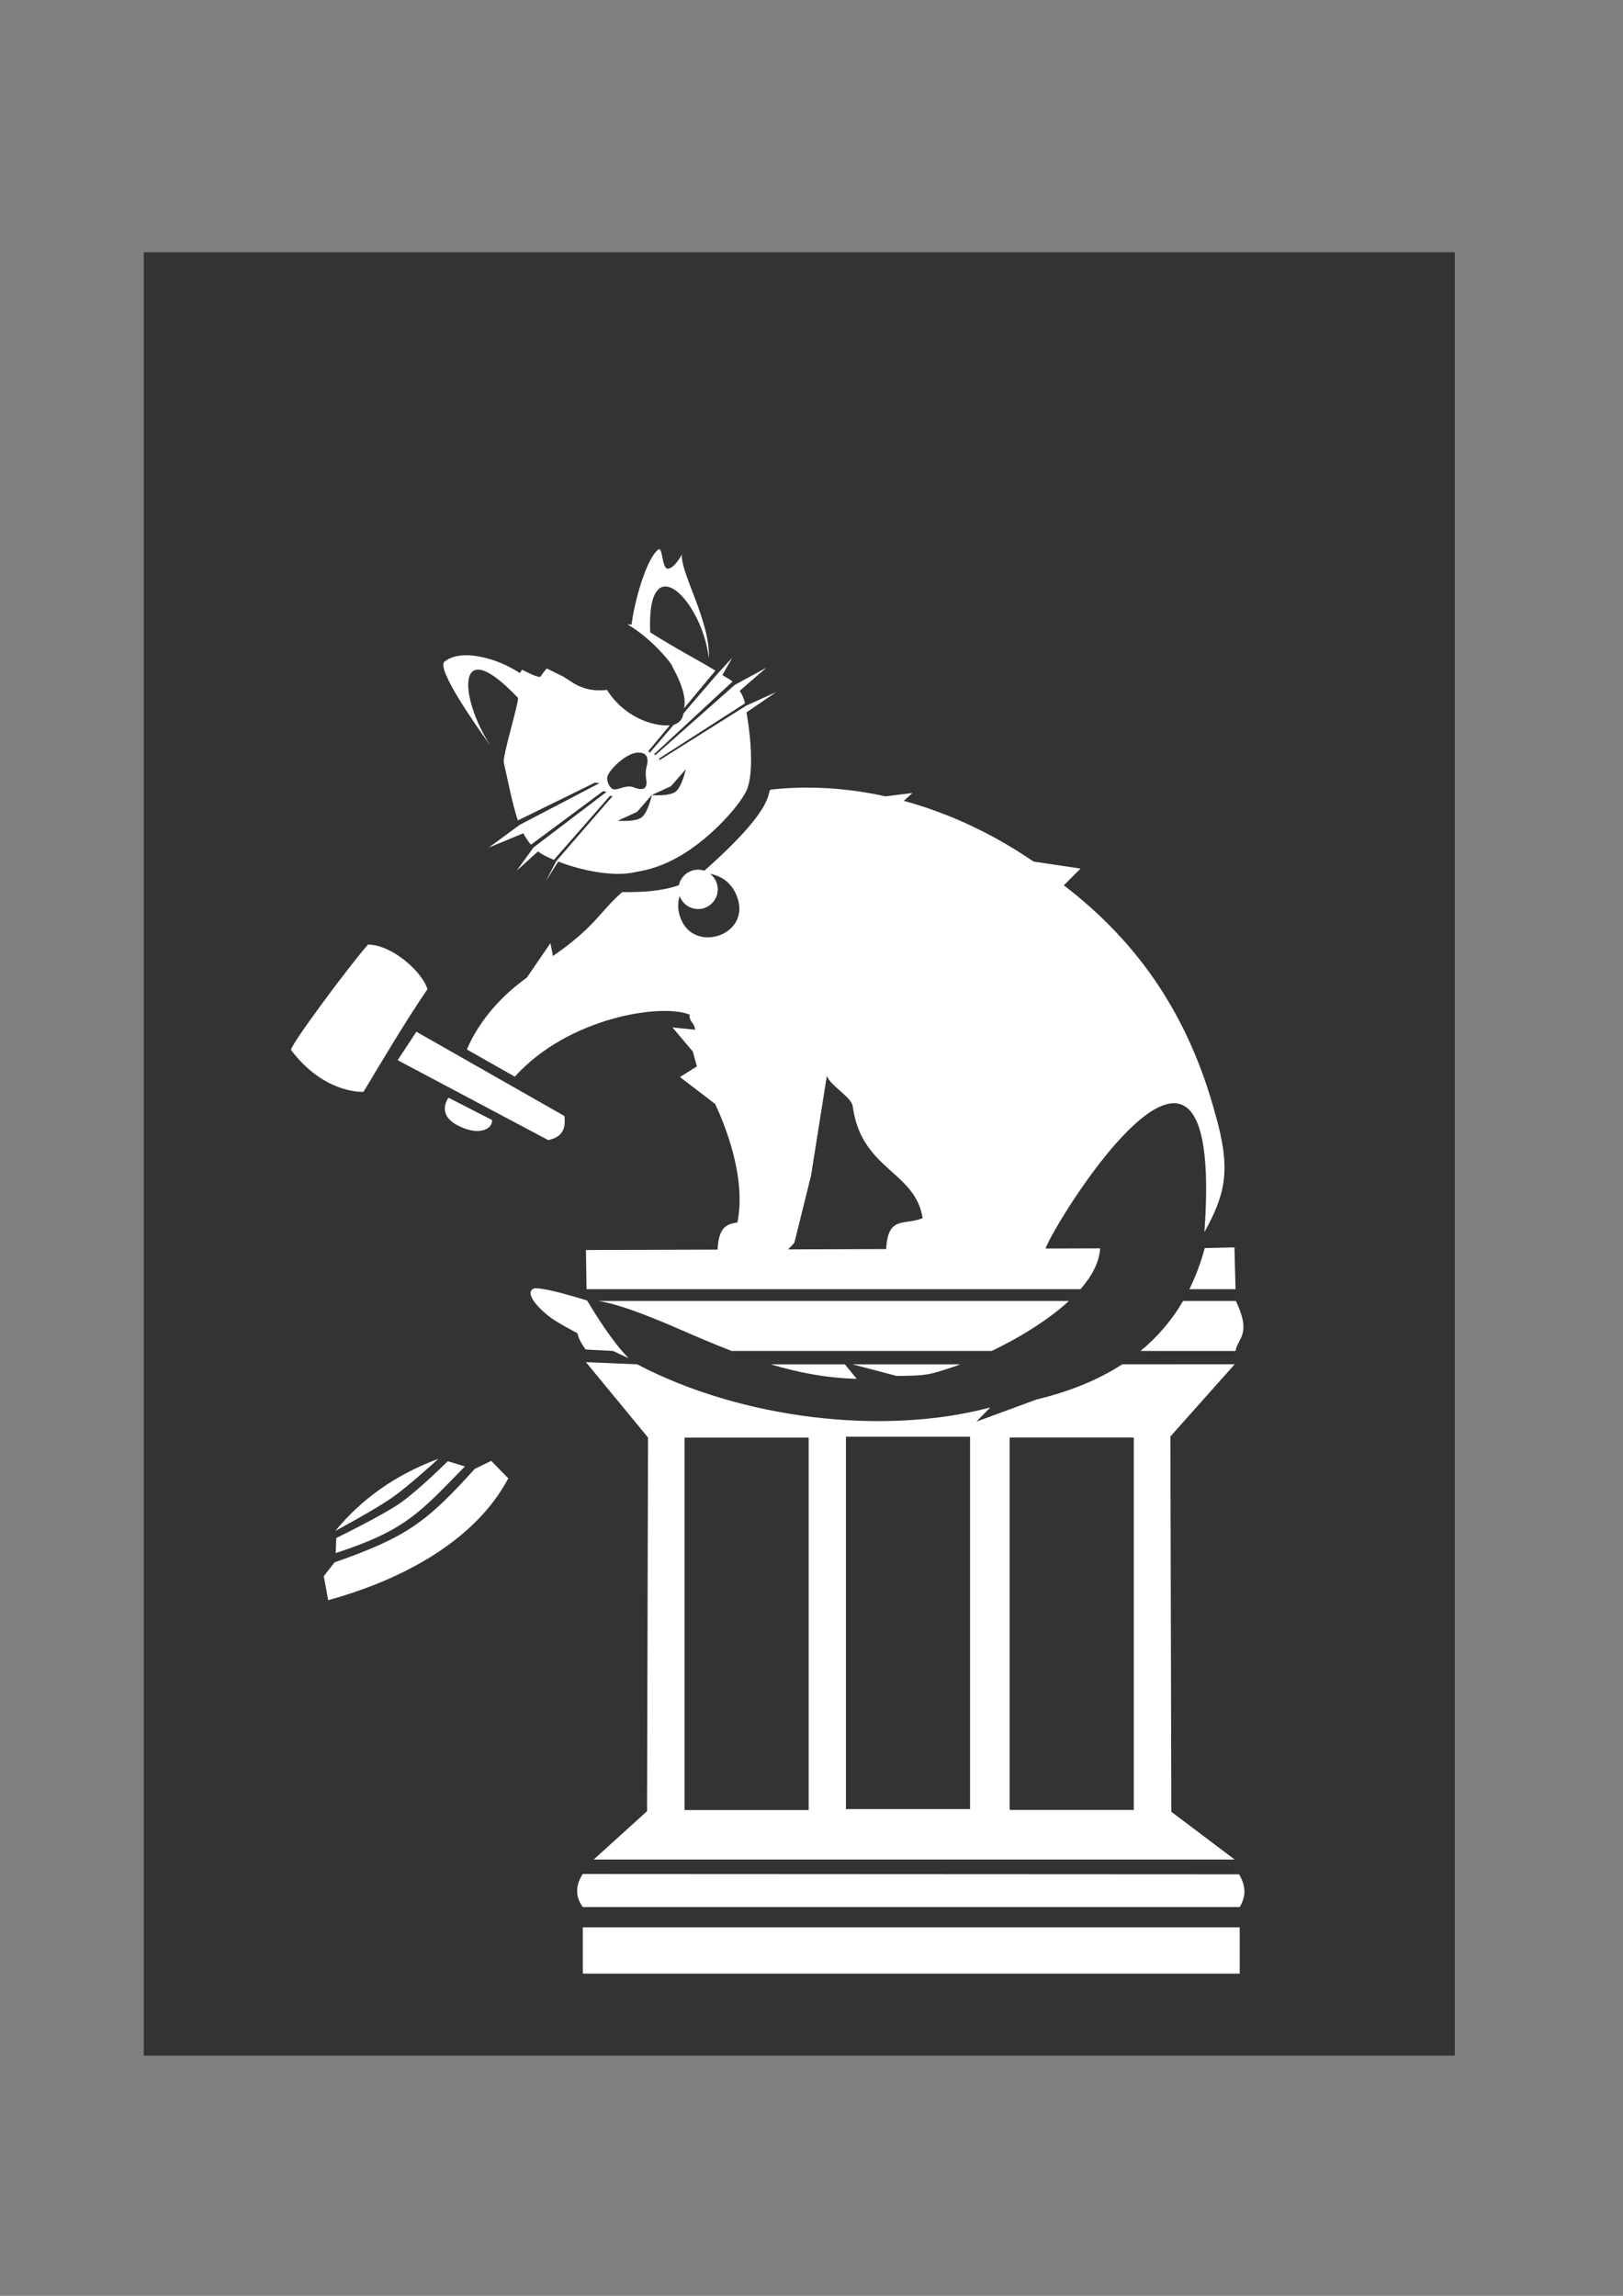 <?xml version="1.0" encoding="UTF-8" standalone="no"?>
<!-- Created with Inkscape (http://www.inkscape.org/) -->

<svg
   width="210mm"
   height="297mm"
   viewBox="0 0 210 297"
   version="1.1"
   id="svg1"
   inkscape:version="1.3.2 (091e20ef0f, 2023-11-25)"
   sodipodi:docname="cat-law-office.svg"
   xmlns:inkscape="http://www.inkscape.org/namespaces/inkscape"
   xmlns:sodipodi="http://sodipodi.sourceforge.net/DTD/sodipodi-0.dtd"
   xmlns="http://www.w3.org/2000/svg"
   xmlns:svg="http://www.w3.org/2000/svg">
  <rect x="0" y="0" width="210" height="297" fill="#808080" stroke="none"/>
  <sodipodi:namedview
     id="namedview1"
     pagecolor="#505050"
     bordercolor="#eeeeee"
     borderopacity="1"
     inkscape:showpageshadow="0"
     inkscape:pageopacity="0"
     inkscape:pagecheckerboard="0"
     inkscape:deskcolor="#d1d1d1"
     inkscape:document-units="mm"
     inkscape:zoom="0.34600001"
     inkscape:cx="114.16185"
     inkscape:cy="539.01733"
     inkscape:window-width="1366"
     inkscape:window-height="743"
     inkscape:window-x="0"
     inkscape:window-y="25"
     inkscape:window-maximized="1"
     inkscape:current-layer="layer1"
     showgrid="false" />
  <defs
     id="defs1">
    <inkscape:path-effect
       effect="bspline"
       id="path-effect3"
       is_visible="true"
       lpeversion="1.3"
       weight="33.333"
       steps="2"
       helper_size="0"
       apply_no_weight="true"
       apply_with_weight="true"
       only_selected="false"
       uniform="false" />
    <inkscape:path-effect
       effect="bspline"
       id="path-effect2"
       is_visible="true"
       lpeversion="1.3"
       weight="33.333"
       steps="2"
       helper_size="0"
       apply_no_weight="true"
       apply_with_weight="true"
       only_selected="false"
       uniform="false" />
    <inkscape:path-effect
       effect="bspline"
       id="path-effect15"
       is_visible="true"
       lpeversion="1.3"
       weight="33.333"
       steps="2"
       helper_size="0"
       apply_no_weight="true"
       apply_with_weight="true"
       only_selected="false"
       uniform="false" />
    <inkscape:path-effect
       effect="bspline"
       id="path-effect14"
       is_visible="true"
       lpeversion="1.3"
       weight="33.333"
       steps="2"
       helper_size="0"
       apply_no_weight="true"
       apply_with_weight="true"
       only_selected="false"
       uniform="false" />
    <inkscape:path-effect
       effect="bspline"
       id="path-effect13"
       is_visible="true"
       lpeversion="1.3"
       weight="33.333"
       steps="2"
       helper_size="0"
       apply_no_weight="true"
       apply_with_weight="true"
       only_selected="false"
       uniform="false" />
  </defs>
  <g
     inkscape:label="Layer 1"
     inkscape:groupmode="layer"
     id="layer1">
    <path
       id="rect12"
       style="fill:#333333;stroke:none;stroke-width:5.339;stroke-linecap:round;stroke-linejoin:round;stroke-dasharray:none"
       d="M 18.604,32.629 H 188.235 V 265.93 H 18.604 Z"
       sodipodi:insensitive="true" />
    <path
       id="path1"
       style="fill:#ffffff;stroke:none;stroke-width:0.169;stroke-linecap:round;stroke-linejoin:round"
       d="m 85.287,71.044 c -0.029,9.29e-4 -0.06,0.014 -0.094,0.038 -1.577,1.153 -3.166,6.97 -3.472,9.732 -0.18,-0.023 -0.361,-0.03 -0.542,-0.049 3.156,1.834 5.896,5.223 5.841,5.517 1.411,2.565 1.761,4.264 1.472,5.36 l 4.074,-4.883 c -2.06,-1.277 -4.876,-2.713 -8.44,-4.952 -0.476,-11.424 6.735,-4.137 7.584,3.338 0.239,-4.718 -3.7,-11.062 -3.482,-13.417 -0.414,0.761 -1.195,1.887 -1.87,1.834 -0.653,-0.052 -0.633,-2.533 -1.07,-2.519 z M 60.052,84.774 c -1.02,0.038 -1.913,0.296 -2.55,0.834 -1.086,0.918 4.195,8.418 6.011,10.933 -4.084,-6.137 -4.736,-14.987 3.517,-6.251 0.054,0.813 -2.036,7.556 -1.843,8.377 0.526,2.232 1.071,5.222 1.818,7.47 l 9.979,-4.897 0.575,0.078 -10.315,5.39 -4.007,2.941 4.474,-1.852 c 0.286,0.543 0.615,1.038 0.992,1.478 l 9.34,-6.933 0.445,0.099 -9.452,7.186 -2.189,3.02 2.763,-2.505 c 0.233,0.178 0.477,0.343 0.742,0.483 0.343,0.181 0.912,0.438 1.319,0.611 l 7.241,-8.264 h 0.363 l -7.273,8.395 c 0.005,0.002 -1.396,2.641 -1.396,2.641 l 1.624,-2.553 c 3.044,1.181 7.18,2.028 10.033,1.355 0.682,-0.161 3.305,-0.407 6.818,-2.762 3.832,-2.568 6.978,-6.395 7.591,-7.964 0.57,-1.46 0.805,-4.708 -0.079,-9.929 l 3.837,-2.625 -3.88,1.76 -11.235,7.063 0.008,-0.254 11.07,-7.108 c -0.001,-0.006 -0.002,-0.011 -0.003,-0.017 -0.113,-0.589 -0.348,-1.111 -0.688,-1.6 l 3.465,-2.999 -4.1,2.233 -10.269,9.083 -0.177,-0.111 10.165,-9.412 C 94.475,87.902 93.858,87.592 93.471,87.329 l 1.275,-2.239 -1.778,1.93 c -0.015,-0.009 -4.532,5.272 -4.532,5.272 -0.151,0.817 -0.593,1.278 -1.251,1.458 l -3.134,3.654 -0.141,-0.265 2.753,-3.301 c -2.263,0.151 -5.927,-1.11 -8.125,-4.585 -3.245,0.368 -4.651,-1.189 -5.724,-1.758 l -2.075,-1.019 c -0.248,0.286 -0.506,0.611 -0.794,1.043 -0.131,0.197 -1.132,-0.232 -2.382,-0.872 -0.102,0.142 -0.214,0.278 -0.311,0.424 -2.095,-1.4 -4.956,-2.379 -7.201,-2.295 z m 22.467,12.589 c 0.284,-0.004 1.18,-0.043 1.262,0.927 0.065,0.771 -0.405,1.091 -0.162,2.588 0.281,1.728 -1.2,1.14 -1.637,0.976 -0.959,-0.361 -1.724,0.289 -2.555,0.267 -0.31,-0.008 -0.862,-0.64 -0.864,-1.478 -0.002,-0.839 2.421,-3.259 3.955,-3.28 z m 6.217,2.149 c 0,0 -0.489,2.285 -1.334,2.914 -0.819,0.61 -2.933,0.442 -3.062,0.431 -0.028,0.13 -0.509,2.28 -1.329,2.89 -0.845,0.629 -3.086,0.43 -3.086,0.43 l 2.507,-1.15 1.893,-2.17 c -6.27e-4,-5e-5 -0.009,-5.1e-4 -0.009,-5.1e-4 l 0.017,-0.008 0.012,-0.015 -0.002,0.01 2.479,-1.138 z"
       sodipodi:nodetypes="scccccccccssscccsccccccccccccsccccccsscccccccscccccccccccccccccsccsccsccsccscscccccccccs" />
    <path
       id="path7"
       style="fill:#ffffff;stroke:none;stroke-width:0.297;stroke-linecap:round;stroke-linejoin:round"
       d="m 104.486,101.887 c -1.532,6.8e-4 -3.062,0.08 -4.588,0.243 -1.07,0.03 1.557,1.415 -8.767,10.508 -0.26,-0.087 -0.532,-0.132 -0.807,-0.132 -1.196,0.003 -2.229,0.839 -2.482,2.008 -2.337,0.811 -4.851,0.919 -7.335,0.888 -2.935,2.571 -3.438,4.458 -8.966,8.275 l -0.322,-1.662 -3.061,4.463 c -2.83,2.026 -5.969,5.129 -7.754,9.286 l 6.205,3.52 c 6.95,-7.706 19.035,-9.519 22.626,-8.021 -0.093,0.946 0.583,0.956 0.712,1.945 l -2.935,-0.292 2.65,3.139 c 0.147,0.627 0.316,1.259 0.515,1.897 l -2.199,1.379 4.557,3.488 c 1.072,2.291 4.089,9.317 2.88,15.328 -1.417,0.216 -2.457,0.553 -2.578,3.709 1.341,0 2.12,-0.01 3.654,-0.019 0.143,0.079 0.268,0.167 0.431,0.234 2.854,0.661 3.871,1.051 5.868,-1.32 l 2.151,-8.674 2.041,-12.878 c 0.583,1.371 3.189,2.716 3.354,3.933 1.115,8.243 8.086,8.338 9.043,14.455 -2.411,0.99 -4.549,-0.416 -4.726,4.195 2.313,0 14.839,-0.03 20.592,-0.03 -0.521,-0.793 23.356,-40.823 20.593,-2.362 2.803,-5.043 3.445,-8.198 1.391,-15.331 -3.387,-12.468 -9.739,-21.993 -19.58,-29.53 l 2.163,-2.167 -6.081,-0.903 c -5.2,-3.568 -10.896,-6.254 -16.791,-7.857 l 1.12,-1.016 -3.492,0.433 c -3.33,-0.734 -6.707,-1.131 -10.082,-1.129 z m -12.604,11.153 c 1.116,0.209 2.779,0.894 3.537,3.104 1.626,4.739 -5.175,7.062 -7.152,3.103 -0.659,-1.319 -0.599,-2.445 -0.328,-3.323 0.365,1.003 1.318,1.672 2.385,1.675 1.406,6e-5 2.546,-1.14 2.546,-2.546 -3.59e-4,-0.788 -0.366,-1.531 -0.989,-2.013 z"
       sodipodi:nodetypes="cccccccccccccccccccccccccscccccccccccscssccccs" />
    <path
       id="path9"
       style="fill:#ffffff;stroke:none;stroke-width:0.412;stroke-linecap:round;stroke-linejoin:round"
       d="m 159.723,161.369 -3.844,0.092 c -0.503,1.878 -1.164,3.652 -1.985,5.317 h 5.974 z m -17.378,0.125 -66.532,0.216 0.084,5.069 h 63.905 c 1.461,-1.677 2.435,-3.461 2.544,-5.285 z m 17.564,6.807 -6.83,5.1e-4 c -1.413,2.432 -3.235,4.595 -5.507,6.465 l 12.289,0.006 c 0.352,-1.803 2.103,-2.131 0.049,-6.472 z m -82.564,5.1e-4 c 0.102,0.013 0.198,0.018 0.302,0.035 2.903,0.493 7.418,2.375 10.375,3.664 2.129,0.928 4.347,1.88 6.646,2.766 h 33.663 c 3.293,-1.587 7.139,-3.846 9.974,-6.465 z m -1.569,6.278 3.623,0.188 c -1.18,-0.728 -2.699,-5.542 -3.776,-6.354 -1.26,2.976 -1.394,4.041 0.154,6.166 z m 0.038,1.638 8.034,9.748 -0.125,48.337 -6.903,6.258 h 82.932 l -8.194,-6.179 -0.121,-48.548 8.324,-9.346 -14.557,0.01 c -3.007,1.951 -6.656,3.486 -11.056,4.539 l -7.821,2.876 1.811,-1.84 c -13.763,3.684 -32.147,1.524 -45.692,-5.575 z m 23.908,0.281 c 3.499,1.041 7.192,1.784 11.133,1.875 l -1.532,-1.875 z m 10.579,0 5.719,1.499 c 3.946,-0.027 4.134,-0.117 7.489,-1.223 0.225,-0.074 0.505,-0.182 0.761,-0.275 z m -0.842,9.359 h 16.059 v 48.178 h -16.059 z m 21.181,0.11 h 16.06 v 48.179 h -16.06 z m -42.067,0.016 H 104.632 V 234.161 H 88.572 Z m -13.169,56.447 c -0.914,1.426 -1.029,2.851 0.004,4.277 H 160.405 c 0.736,-1.212 0.923,-2.567 -0.084,-4.233 z m 0.004,6.903 v 5.987 H 160.405 v -5.987 z"
       sodipodi:nodetypes="cccccccccccccccccccccccccccccccccccccccccccccccccccccccccccccccccccccccccccc" />
    <path
       id="path10"
       style="fill:#ffffff;stroke:none;stroke-width:1.054;stroke-linecap:round;stroke-linejoin:round;stroke-dasharray:none"
       d="m 47.618,122.192 c -2.263,2.529 -10.364,13.417 -9.95,13.655 3.609,4.77 7.754,5.434 9.362,5.405 2.694,-4.465 5.091,-8.575 8.271,-13.28 -0.559,-2.117 -4.495,-5.748 -7.682,-5.78 z m 6.257,11.28 -2.421,3.68 19.486,10.341 c 2.055,-0.45 2.23,-1.716 2.095,-3.116 z"
       sodipodi:nodetypes="cccccccccc" />
    <path
       style="fill:#ffffff;stroke:none;stroke-width:1.054;stroke-linecap:round;stroke-linejoin:round;stroke-dasharray:none"
       d="m 58.027,142.006 c -0.011,0.007 -1.621,2.132 1.192,3.583 2.813,1.451 4.524,0.449 4.449,-0.695 z"
       id="path12"
       sodipodi:nodetypes="czcc" />
    <path
       style="fill:#ffffff;stroke:none;stroke-width:0.4;stroke-linecap:round;stroke-linejoin:round;stroke-dasharray:none"
       d="m 75.964,168.244 c 1.131,1.867 3.23,5.278 5.37,7.462 0,0 -8.245,-3.771 -10.333,-5.44 -2.088,-1.669 -2.845,-3.072 -2.034,-3.532 0.811,-0.46 6.997,1.51 6.997,1.51 z"
       id="path11"
       sodipodi:nodetypes="ccsscc" />
    <path
       id="path16"
       style="fill:#ffffff;stroke:none;stroke-width:0.893;stroke-linecap:round;stroke-linejoin:round"
       d="m 57.945,189.03 c 0,0 -3.786,3.751 -6.137,5.396 -2.351,1.644 -8.298,4.542 -8.298,4.542 l -0.073,1.946 c 9.074,-2.954 10.923,-5.283 16.713,-11.204 l 0.023,0.004 z m -1.222,-0.308 c -5.618,2.079 -9.991,5.25 -13.338,9.33 0,0 5.185,-2.782 7.409,-4.352 2.224,-1.57 5.929,-4.978 5.929,-4.978 z m 6.838,0.266 -2.127,1.032 c -6.222,6.866 -8.728,8.801 -18.137,12.092 l -1.405,1.79 0.574,3.104 c 9.777,-2.685 19.07,-7.784 23.302,-15.758 z"
       sodipodi:nodetypes="czccccccczcccccccc" />
  </g>
</svg>
